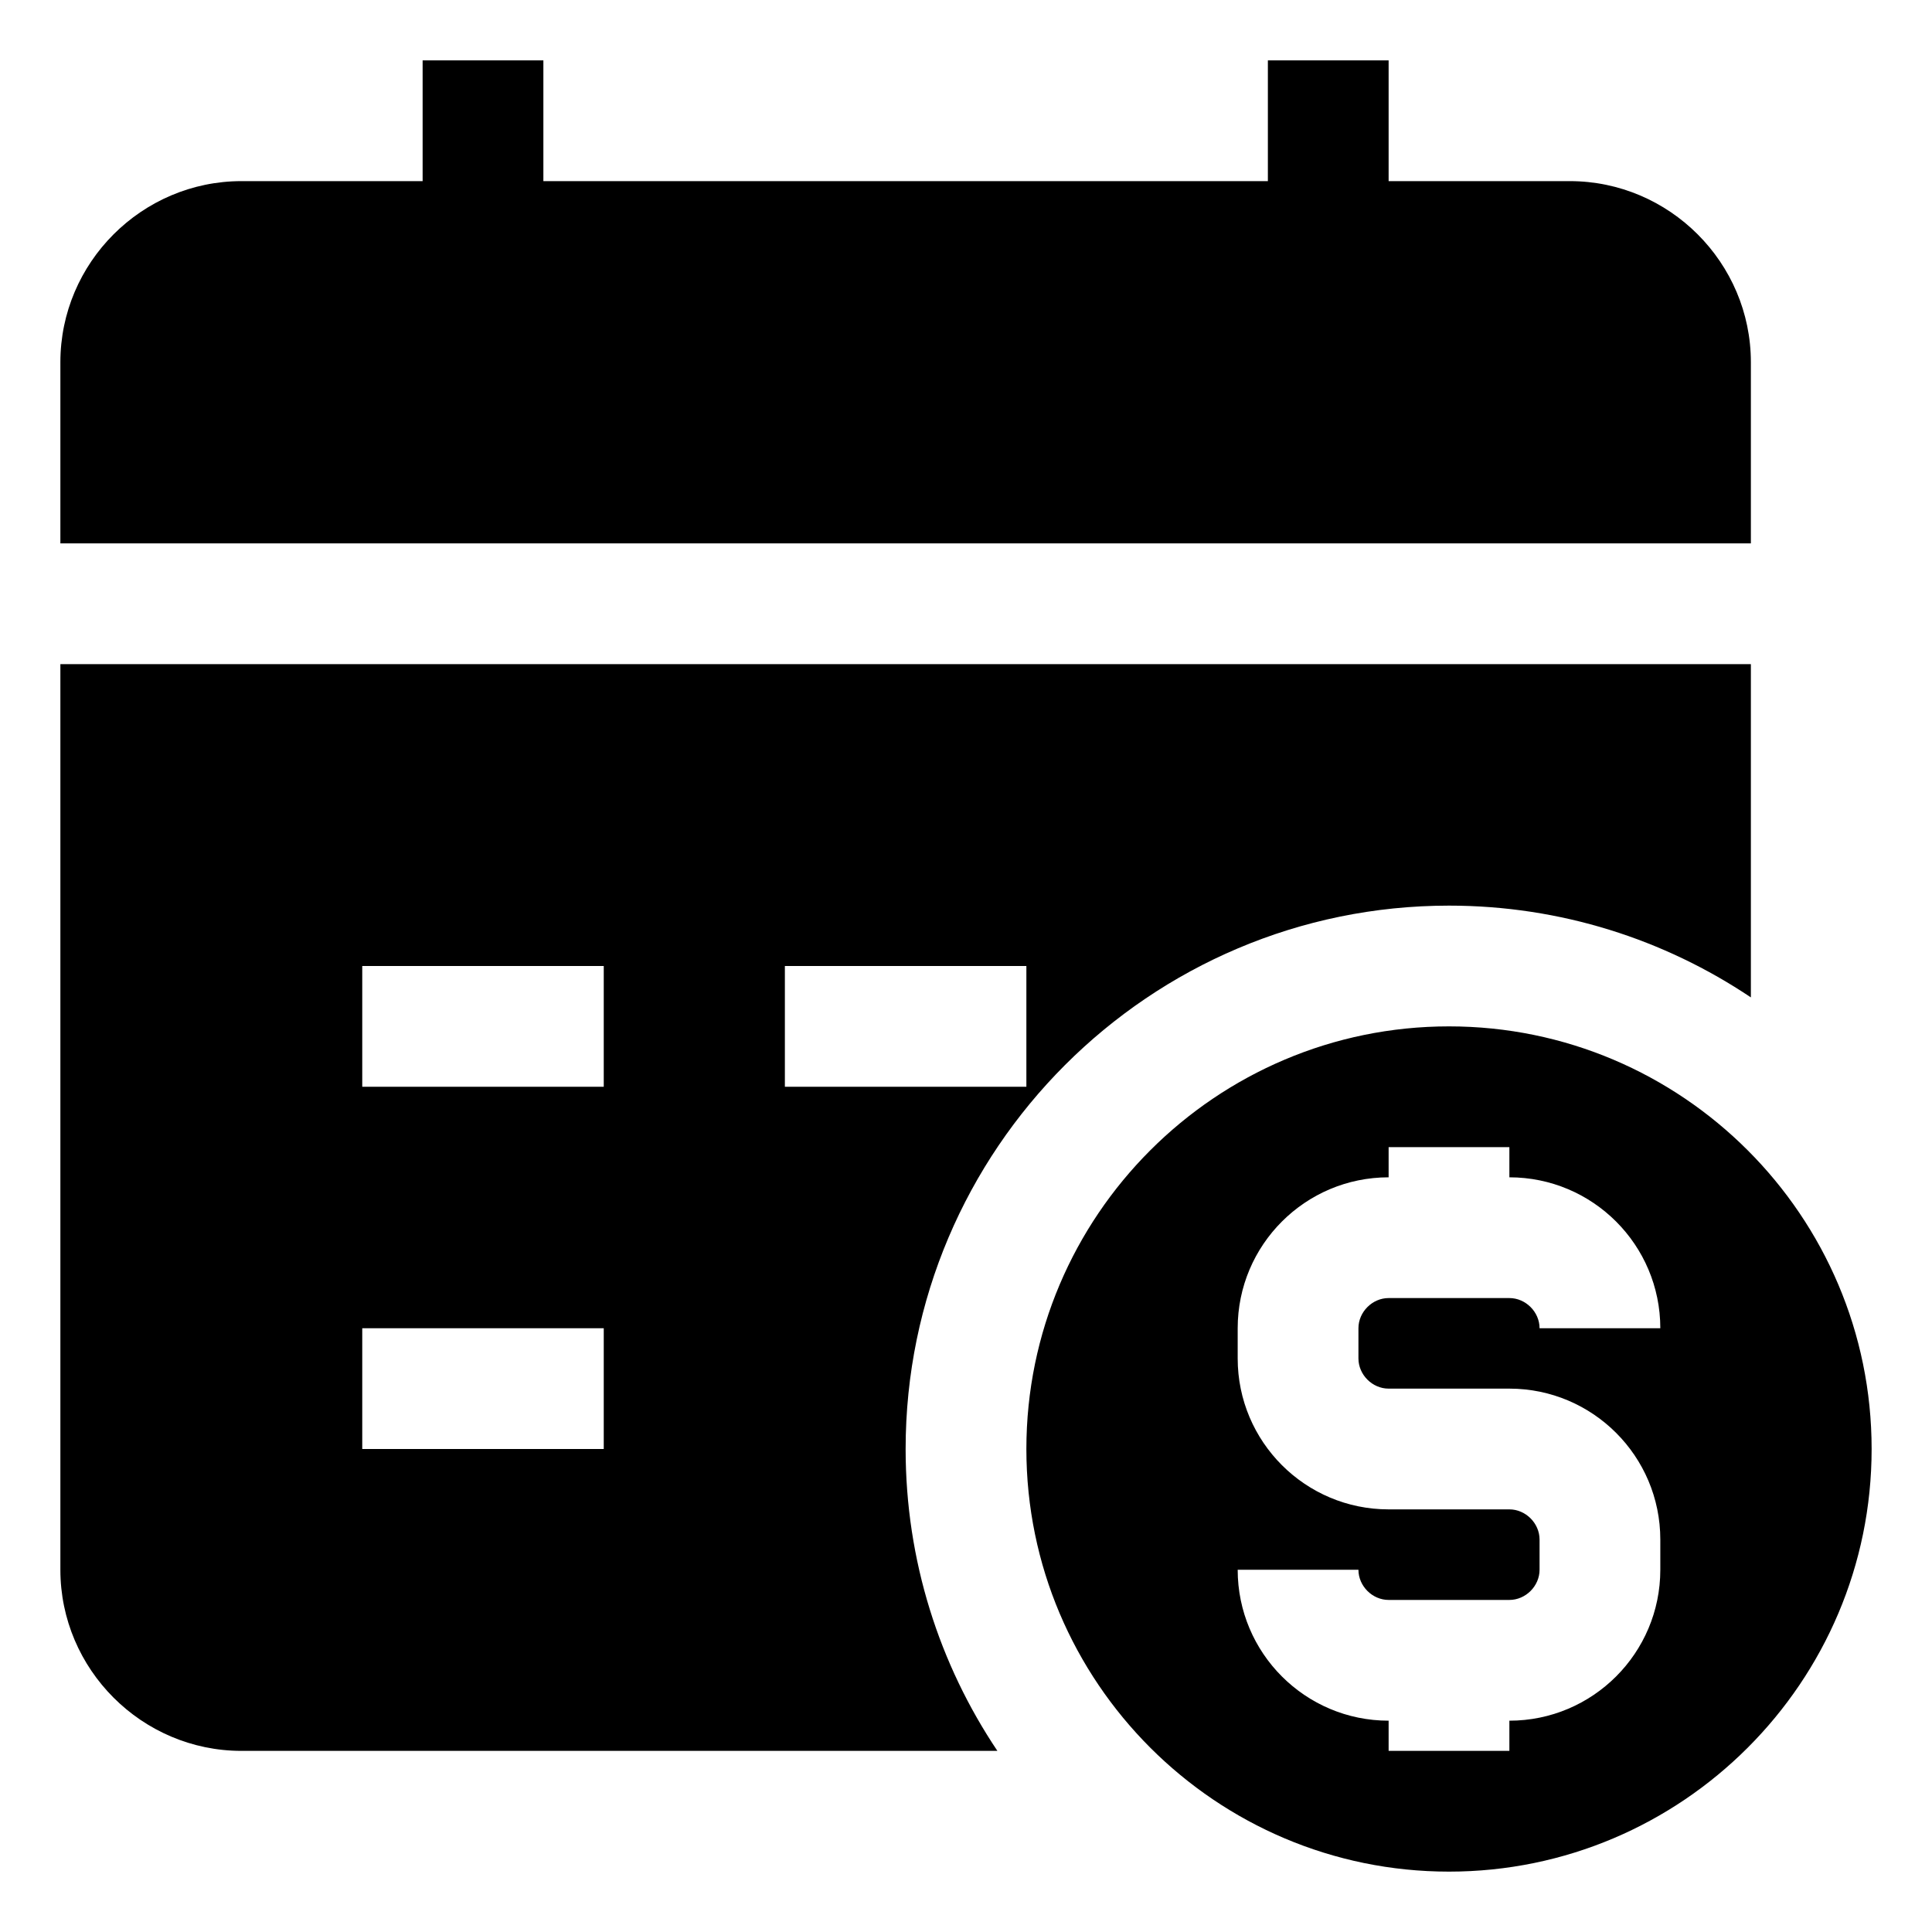 <svg height="512" viewBox="0 0 32 32" width="512" xmlns="http://www.w3.org/2000/svg"><g id="dollar_calendar"><path d="m24 17c-3.86 0-7 3.14-7 7s3.14 7 7 7 7-3.14 7-7-3.14-7-7-7zm-1 6h2c1.38 0 2.5 1.12 2.5 2.5v.5c0 1.38-1.12 2.5-2.5 2.5v.5h-2v-.5c-1.38 0-2.5-1.12-2.5-2.5h2c0 .27.23.5.5.5h2c.27 0 .5-.23.5-.5v-.5c0-.27-.23-.5-.5-.5h-2c-1.38 0-2.5-1.12-2.5-2.5v-.5c0-1.38 1.12-2.5 2.5-2.5v-.5h2v.5c1.38 0 2.5 1.12 2.5 2.5h-2c0-.27-.23-.5-.5-.5h-2c-.27 0-.5.23-.5.5v.5c0 .27.23.5.5.5zm-22-12v15c0 1.65 1.35 3 3 3h12.52c-.959-1.43-1.52-3.15-1.52-5 0-4.96 4.04-9 9-9 1.85 0 3.57.561 5 1.52v-5.52zm9 13h-4v-2h4zm0-6h-4v-2h4zm7 0h-4v-2h4zm12-12v3h-28v-3c0-1.65 1.35-3 3-3h3v-2h2v2h12v-2h2v2h3c1.65 0 3 1.35 3 3z"/></g></svg>